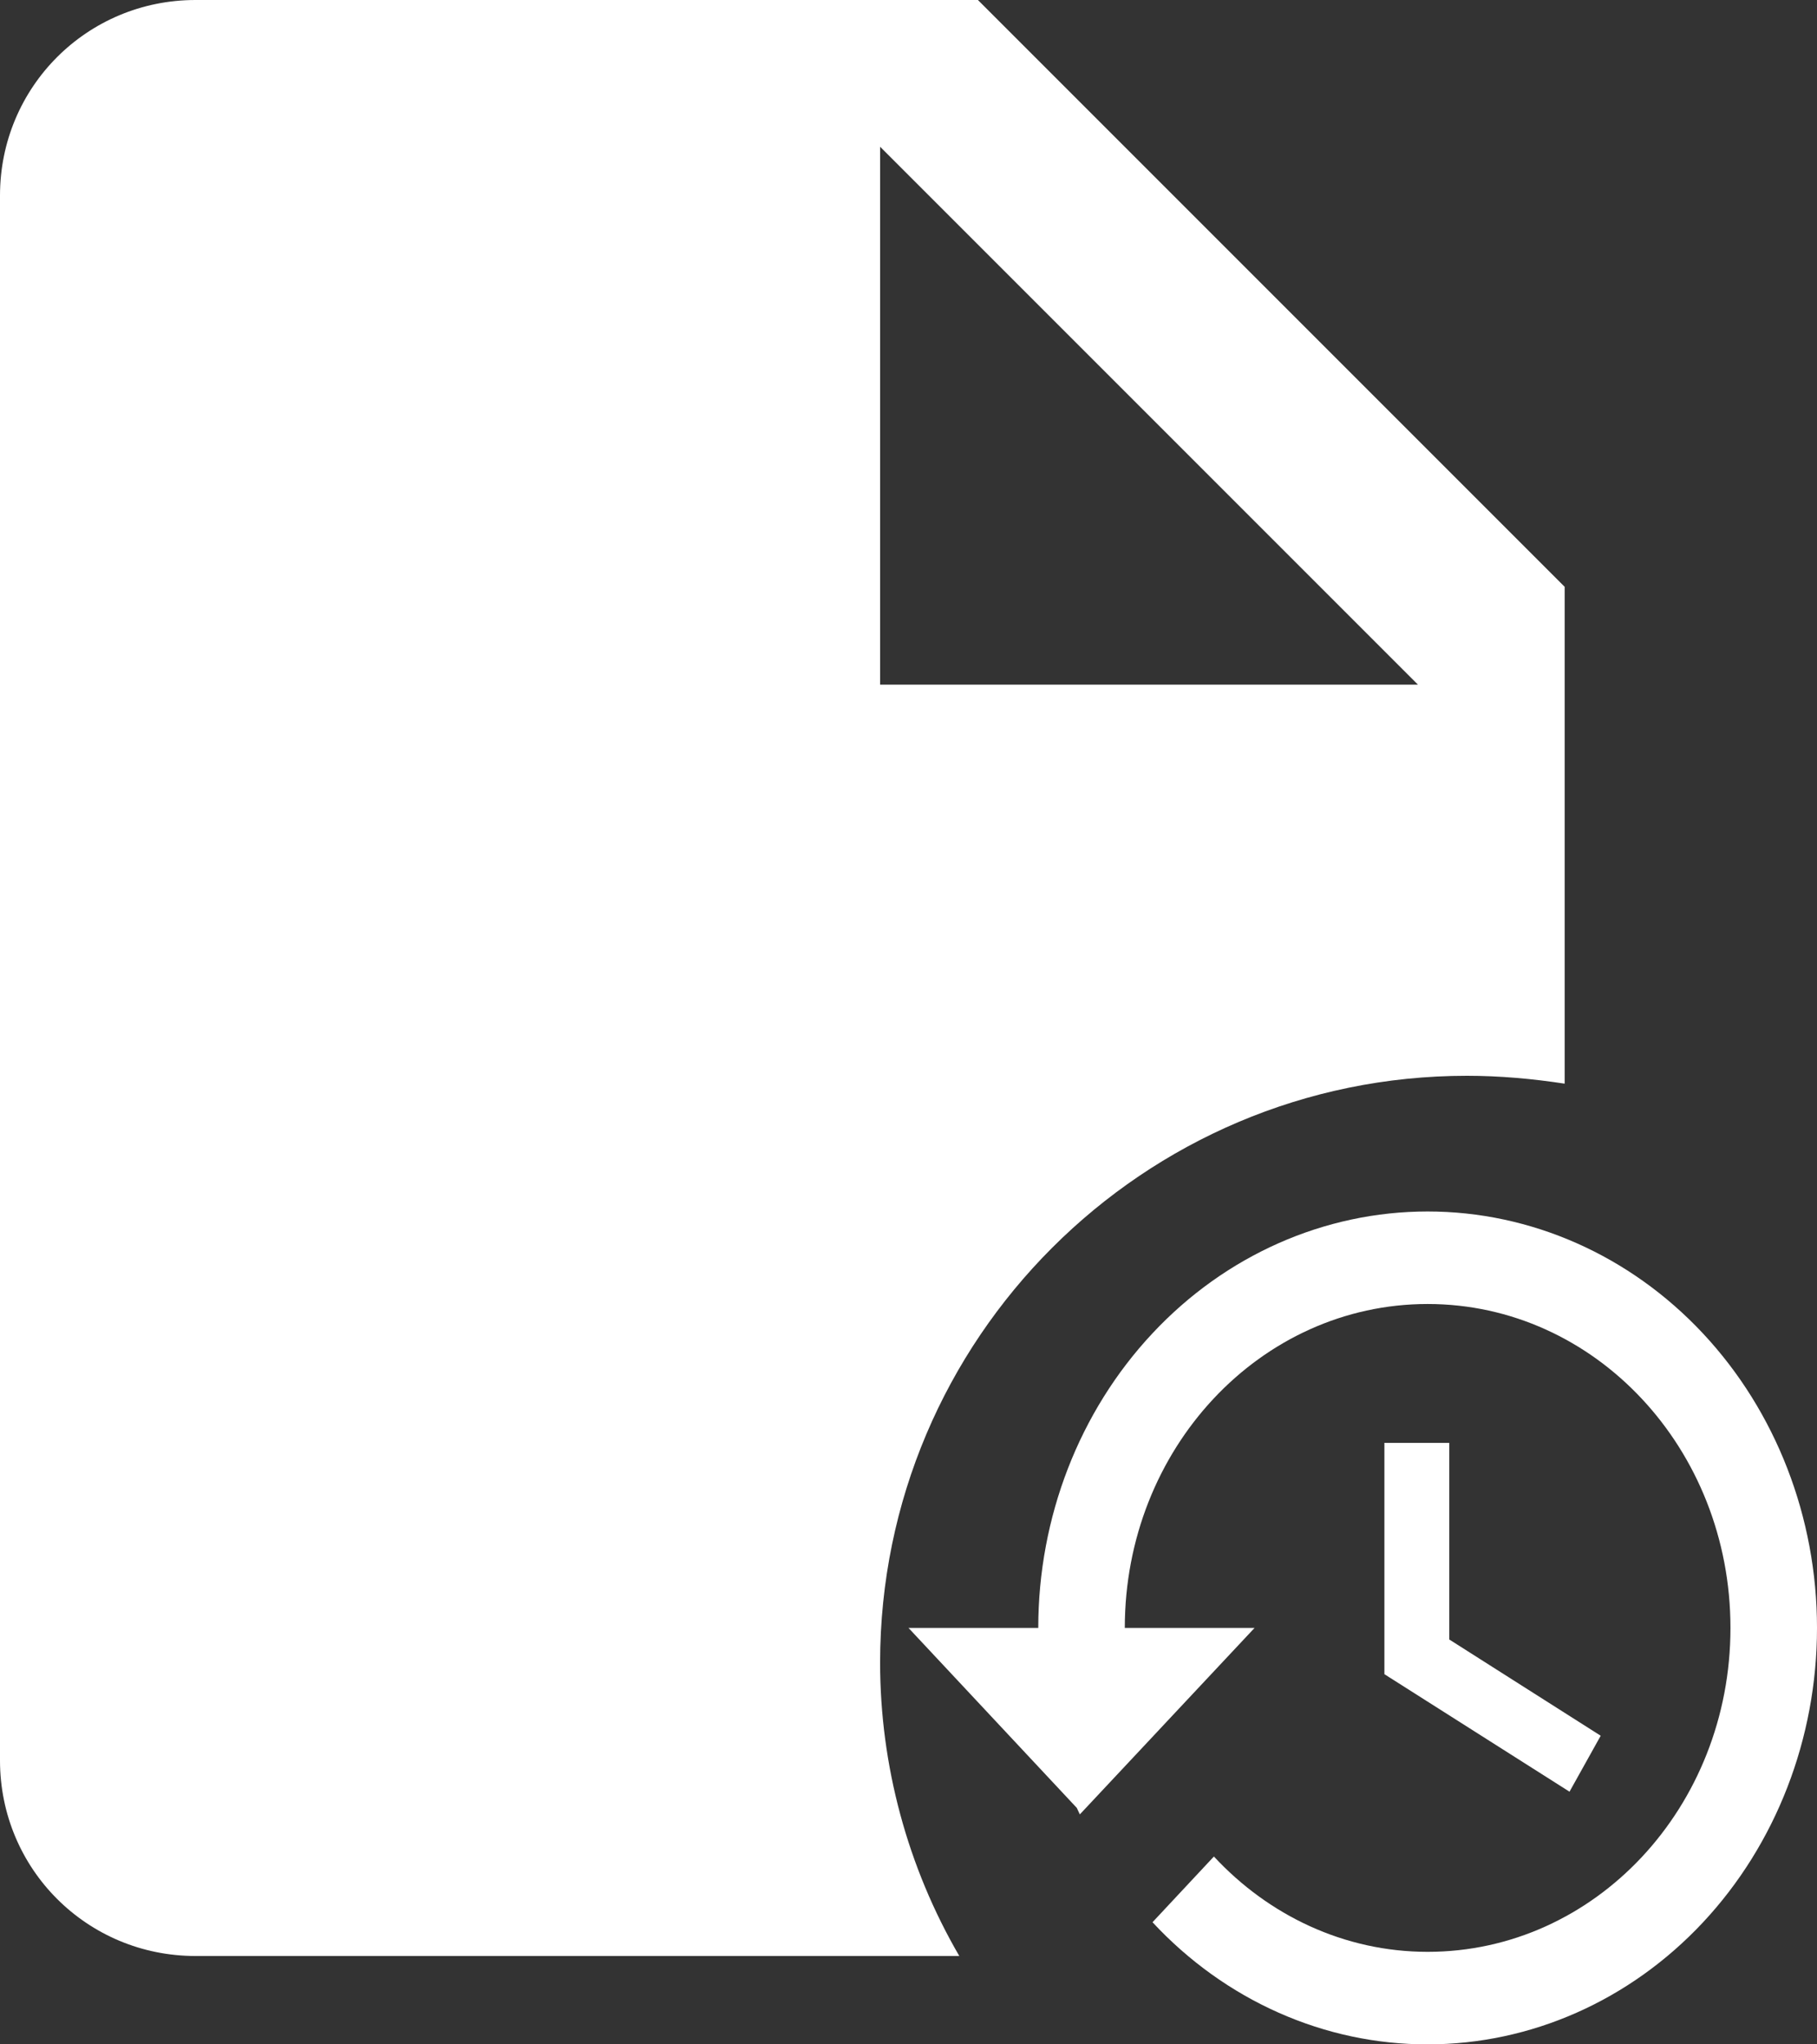 <svg width="24" height="27" viewBox="0 0 24 27" fill="none" xmlns="http://www.w3.org/2000/svg">
<rect x="0" y="0" width="24" height="27" fill="#333333" stroke="none"/>
<path d="M12.917 0H2.583C1.15 0 0 1.15 0 2.583V23.25C0 24.684 1.15 25.833 2.583 25.833H12.671C11.987 24.658 11.625 23.315 11.625 21.958C11.625 17.683 15.1 14.208 19.375 14.208C19.814 14.208 20.24 14.247 20.667 14.312V7.75L12.917 0ZM11.625 9.042V1.938L18.729 9.042H11.625Z" fill="white"/>
<path d="M18.857 16C17.493 16 16.185 16.579 15.221 17.611C14.256 18.642 13.714 20.041 13.714 21.5H12L14.223 23.877L14.263 23.963L16.571 21.5H14.857C14.857 19.135 16.646 17.222 18.857 17.222C21.069 17.222 22.857 19.135 22.857 21.5C22.857 23.865 21.069 25.778 18.857 25.778C17.754 25.778 16.754 25.295 16.034 24.519L15.223 25.387C15.699 25.899 16.265 26.305 16.889 26.582C17.513 26.859 18.182 27.001 18.857 27C20.221 27 21.529 26.421 22.494 25.389C23.458 24.358 24 22.959 24 21.5C24 20.041 23.458 18.642 22.494 17.611C21.529 16.579 20.221 16 18.857 16ZM18.286 19.056V22.111L20.731 23.663L21.143 22.924L19.143 21.653V19.056H18.286Z" fill="white"/>
</svg>
